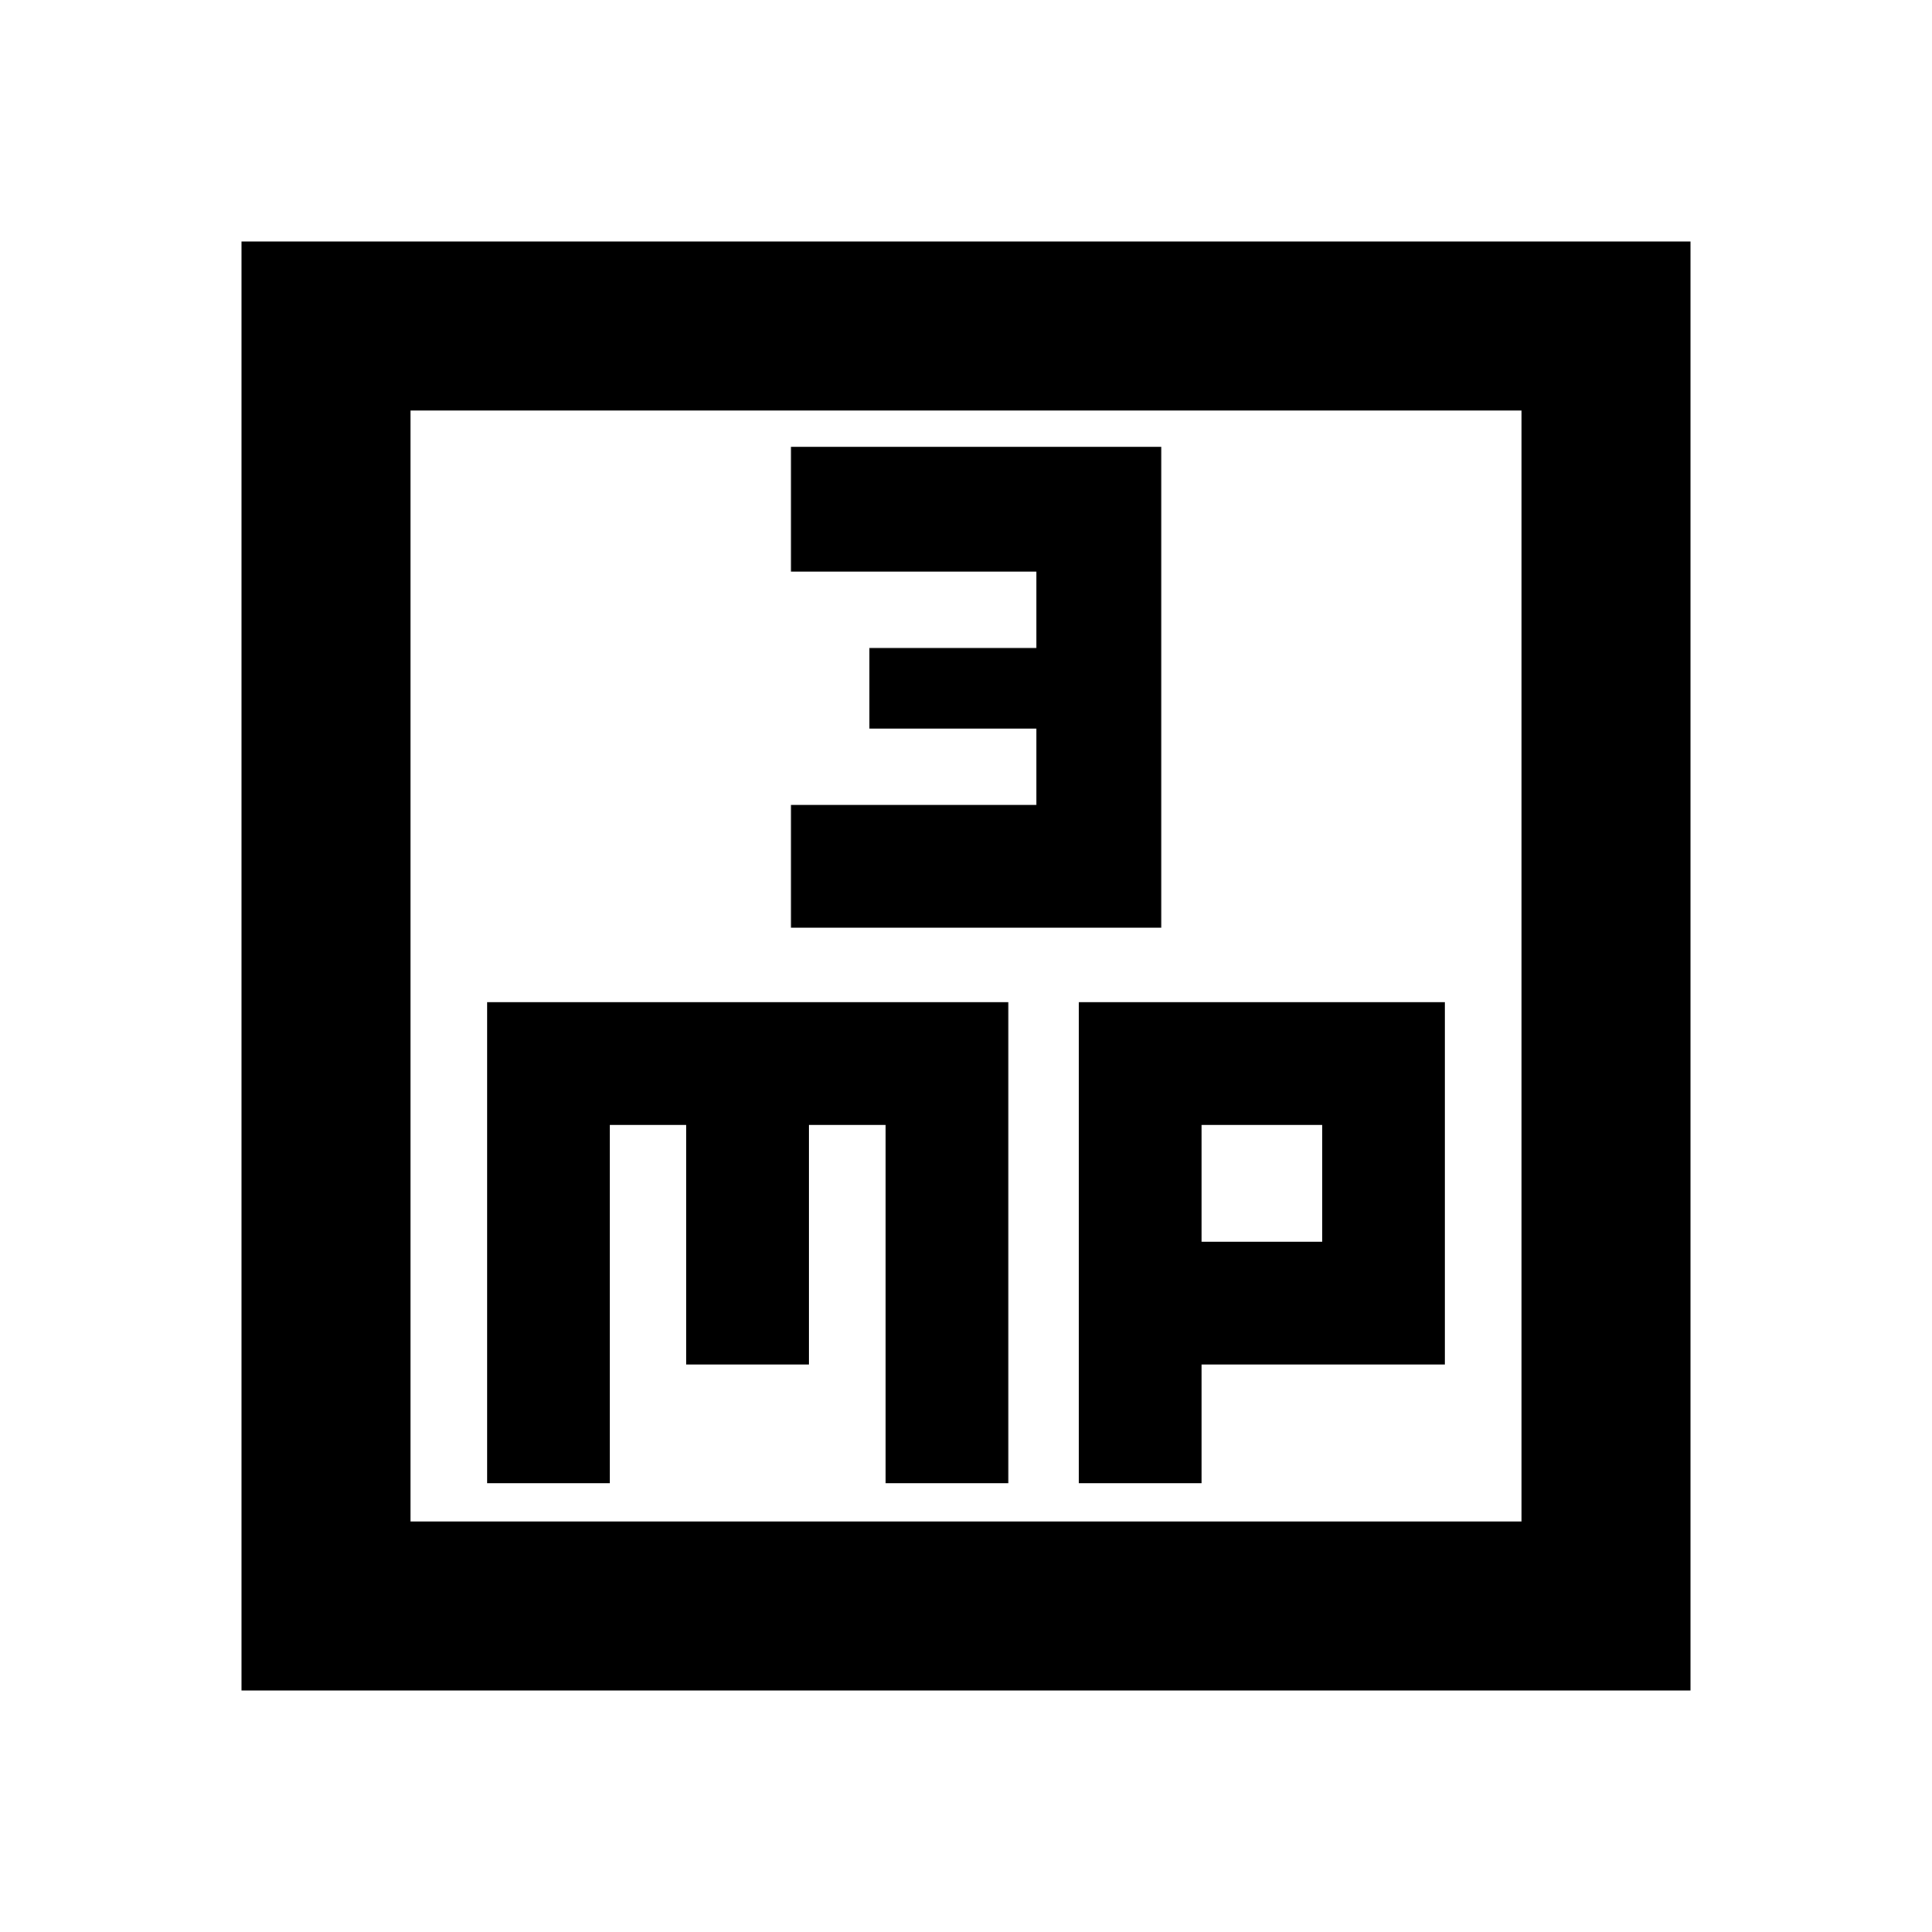<svg xmlns="http://www.w3.org/2000/svg" height="20" width="20"><path d="M8.188 9.604H12.021V4.625H8.188V5.917H10.729V6.708H9V7.542H10.729V8.333H8.188ZM2.5 17.5V2.5H17.5V17.5ZM4.25 15.75H15.75V4.25H4.25ZM5.042 15.354H6.312V11.646H7.104V14.125H8.375V11.646H9.167V15.354H10.438V10.375H5.042ZM11.167 15.354H12.438V14.125H14.958V10.375H11.167ZM12.438 11.646H13.688V12.854H12.438ZM4.25 4.25V15.75Z"/></svg>